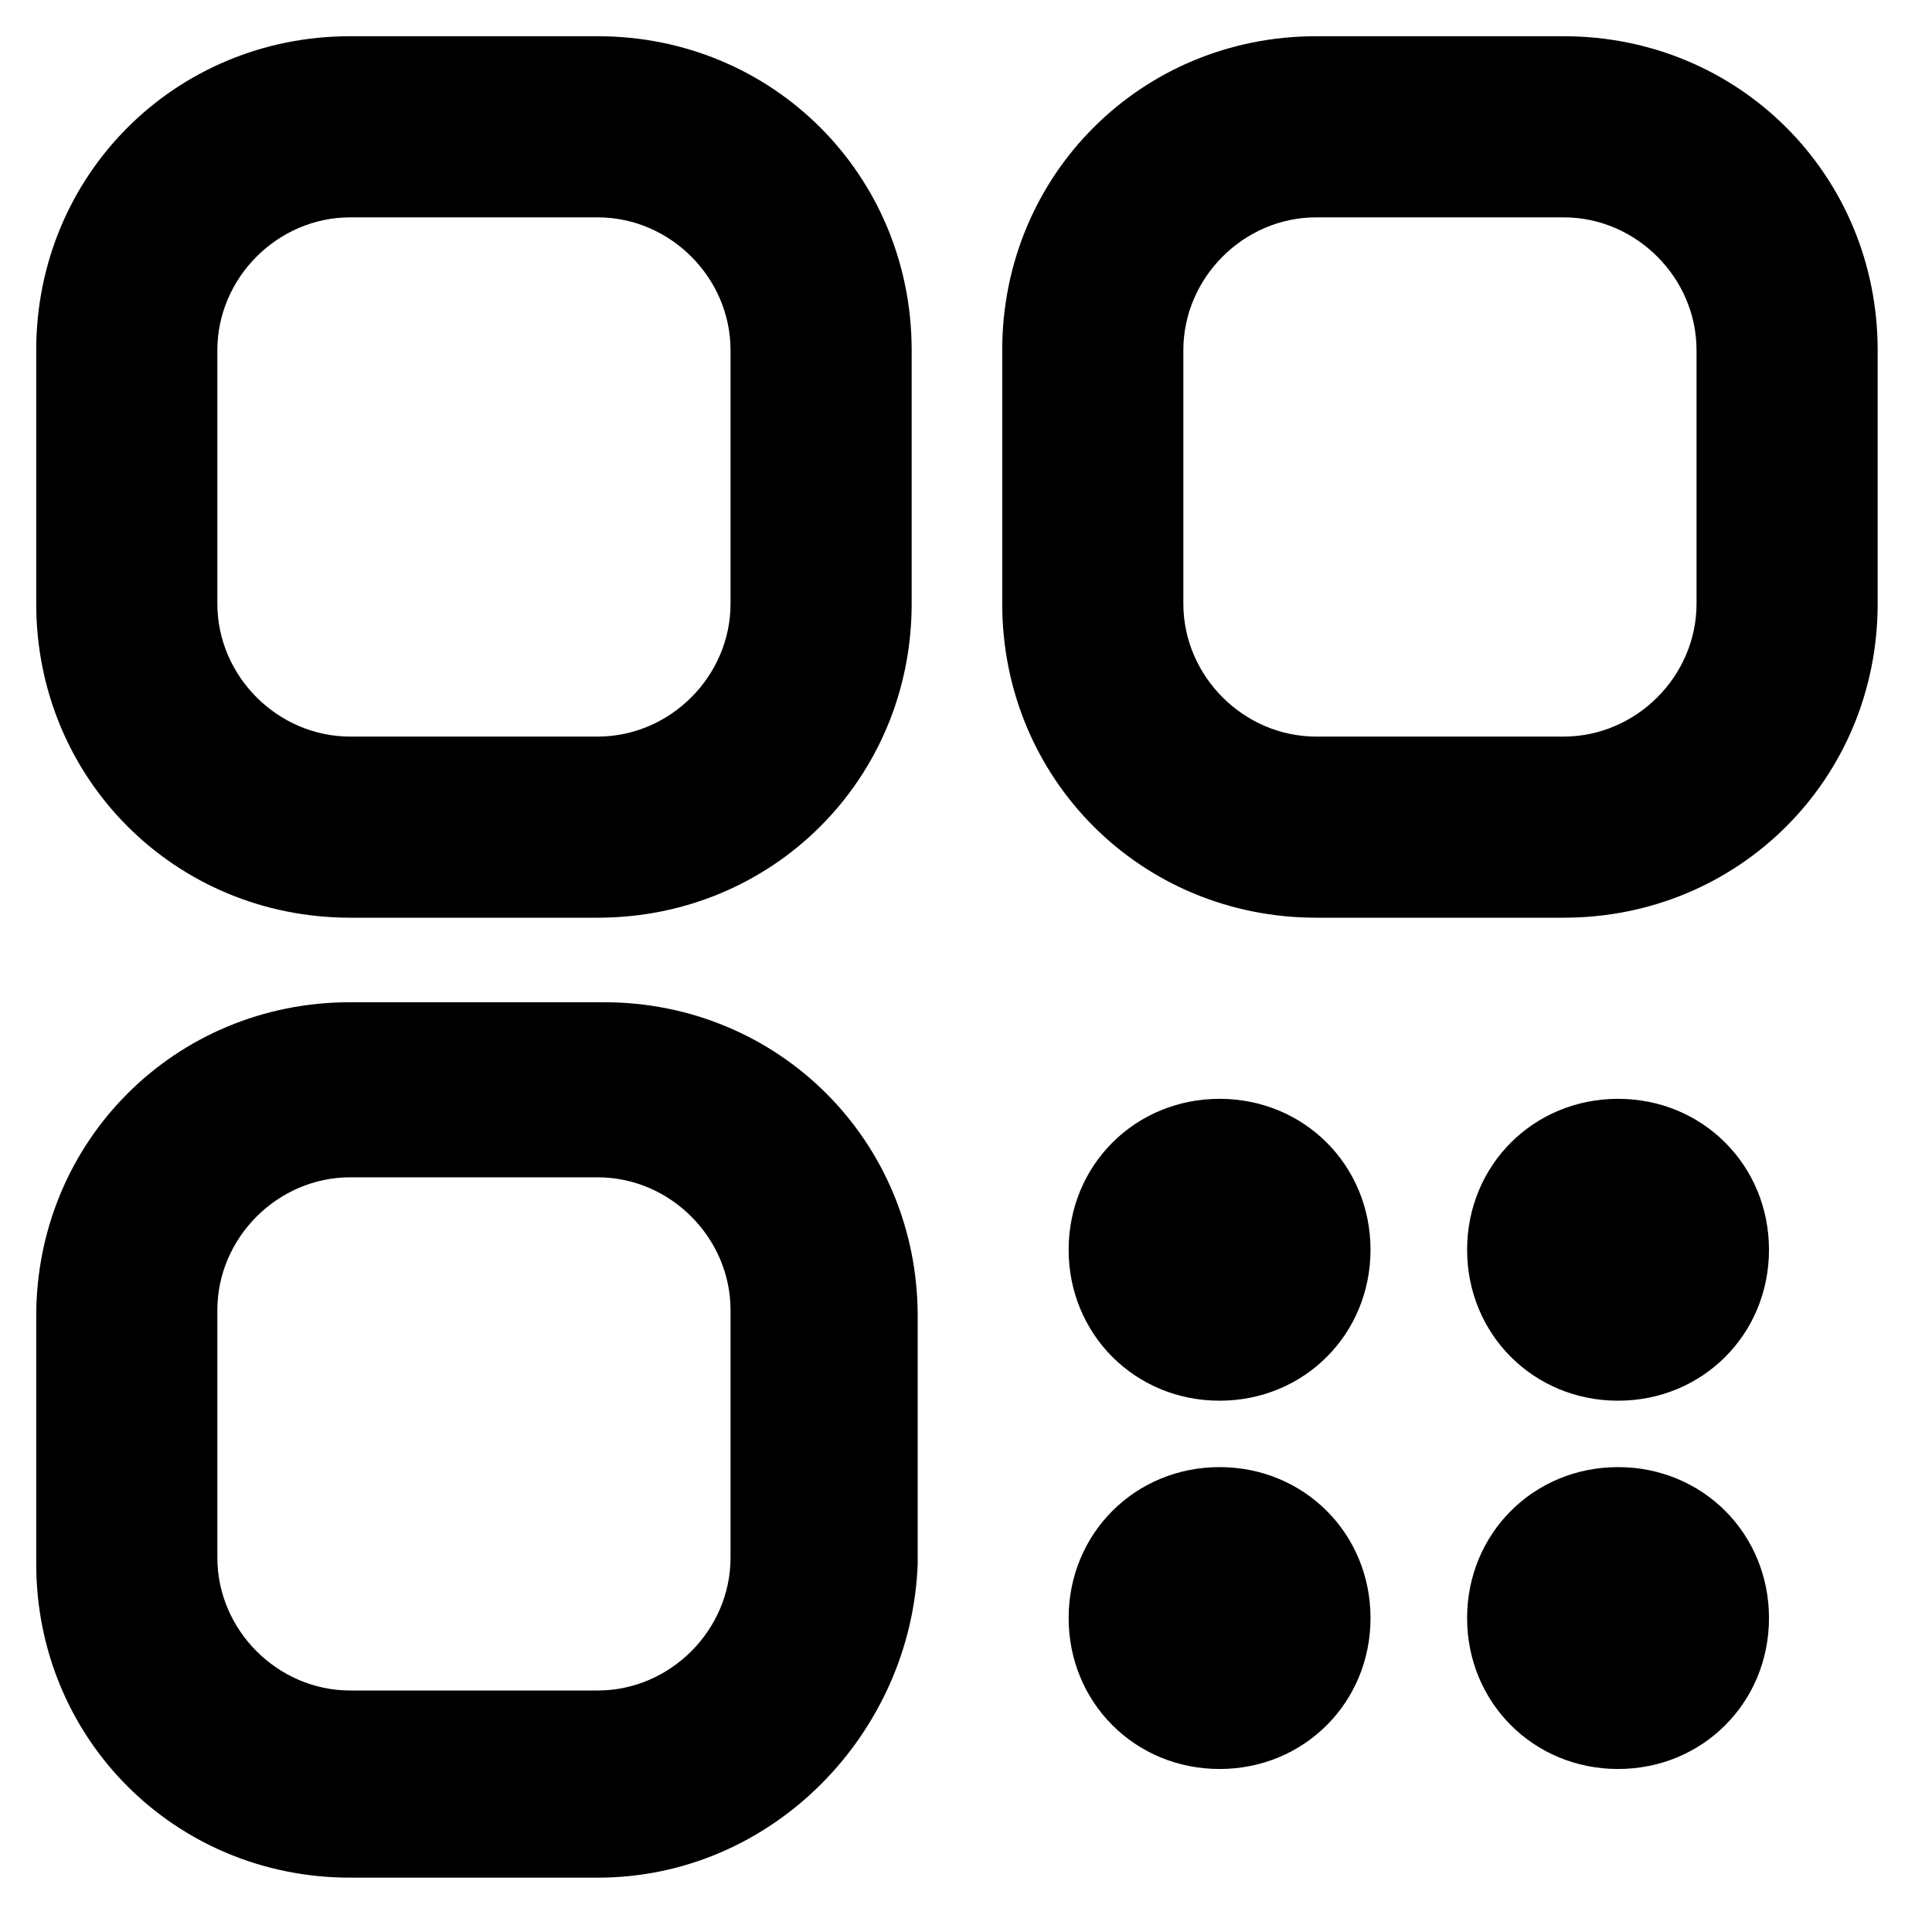 <?xml version="1.0" encoding="utf-8"?>
<!-- Generator: Adobe Illustrator 25.3.1, SVG Export Plug-In . SVG Version: 6.00 Build 0)  -->
<svg version="1.1" id="Layer_1" xmlns="http://www.w3.org/2000/svg" xmlns:xlink="http://www.w3.org/1999/xlink" x="0px" y="0px"
	 viewBox="0 0 32 32" style="enable-background:new 0 0 32 32;" xml:space="preserve">
<g>
	<path d="M9.9,15.2H5.8c-2.9,0-5.2-2.3-5.2-5.2V5.8c0-2.9,2.3-5.2,5.2-5.2h4.1c2.9,0,5.2,2.3,5.2,5.2V10
		C15.1,12.9,12.8,15.2,9.9,15.2z M5.8,3.6c-1.2,0-2.2,1-2.2,2.2V10c0,1.2,1,2.2,2.2,2.2h4.1c1.2,0,2.2-1,2.2-2.2V5.8
		c0-1.2-1-2.2-2.2-2.2H5.8z"/>
	<path d="M9.9,31.1H5.8c-2.9,0-5.2-2.3-5.2-5.2v-4.1c0-2.9,2.3-5.2,5.2-5.2h4.2c2.9,0,5.2,2.3,5.2,5.2v4.1
		C15.1,28.7,12.8,31.1,9.9,31.1z M5.8,19.5c-1.2,0-2.2,1-2.2,2.2v4.1c0,1.2,1,2.2,2.2,2.2h4.1c1.2,0,2.2-1,2.2-2.2v-4.1
		c0-1.2-1-2.2-2.2-2.2L5.8,19.5z"/>
	<path d="M25.9,15.2h-4.1c-2.9,0-5.2-2.3-5.2-5.2V5.8c0-2.9,2.3-5.2,5.2-5.2h4.1c2.9,0,5.2,2.3,5.2,5.2V10
		C31.1,12.9,28.8,15.2,25.9,15.2z M21.8,3.6c-1.2,0-2.2,1-2.2,2.2V10c0,1.2,1,2.2,2.2,2.2h4.1c1.2,0,2.2-1,2.2-2.2V5.8
		c0-1.2-1-2.2-2.2-2.2H21.8z"/>
	<path d="M20.2,23.2c-1.4,0-2.5-1.1-2.5-2.5c0-1.4,1.1-2.5,2.5-2.5s2.5,1.1,2.5,2.5c0,0,0,0,0,0C22.7,22.1,21.6,23.2,20.2,23.2z"/>
	<path d="M26.8,23.2c-1.4,0-2.5-1.1-2.5-2.5c0-1.4,1.1-2.5,2.5-2.5s2.5,1.1,2.5,2.5c0,0,0,0,0,0C29.3,22.1,28.2,23.2,26.8,23.2z"/>
	<path d="M20.2,29.3c-1.4,0-2.5-1.1-2.5-2.5c0-1.4,1.1-2.5,2.5-2.5s2.5,1.1,2.5,2.5c0,0,0,0,0,0C22.7,28.2,21.6,29.3,20.2,29.3z"/>
	<path d="M26.8,29.3c-1.4,0-2.5-1.1-2.5-2.5c0-1.4,1.1-2.5,2.5-2.5s2.5,1.1,2.5,2.5c0,0,0,0,0,0C29.3,28.2,28.2,29.3,26.8,29.3z"/>
</g>
</svg>
